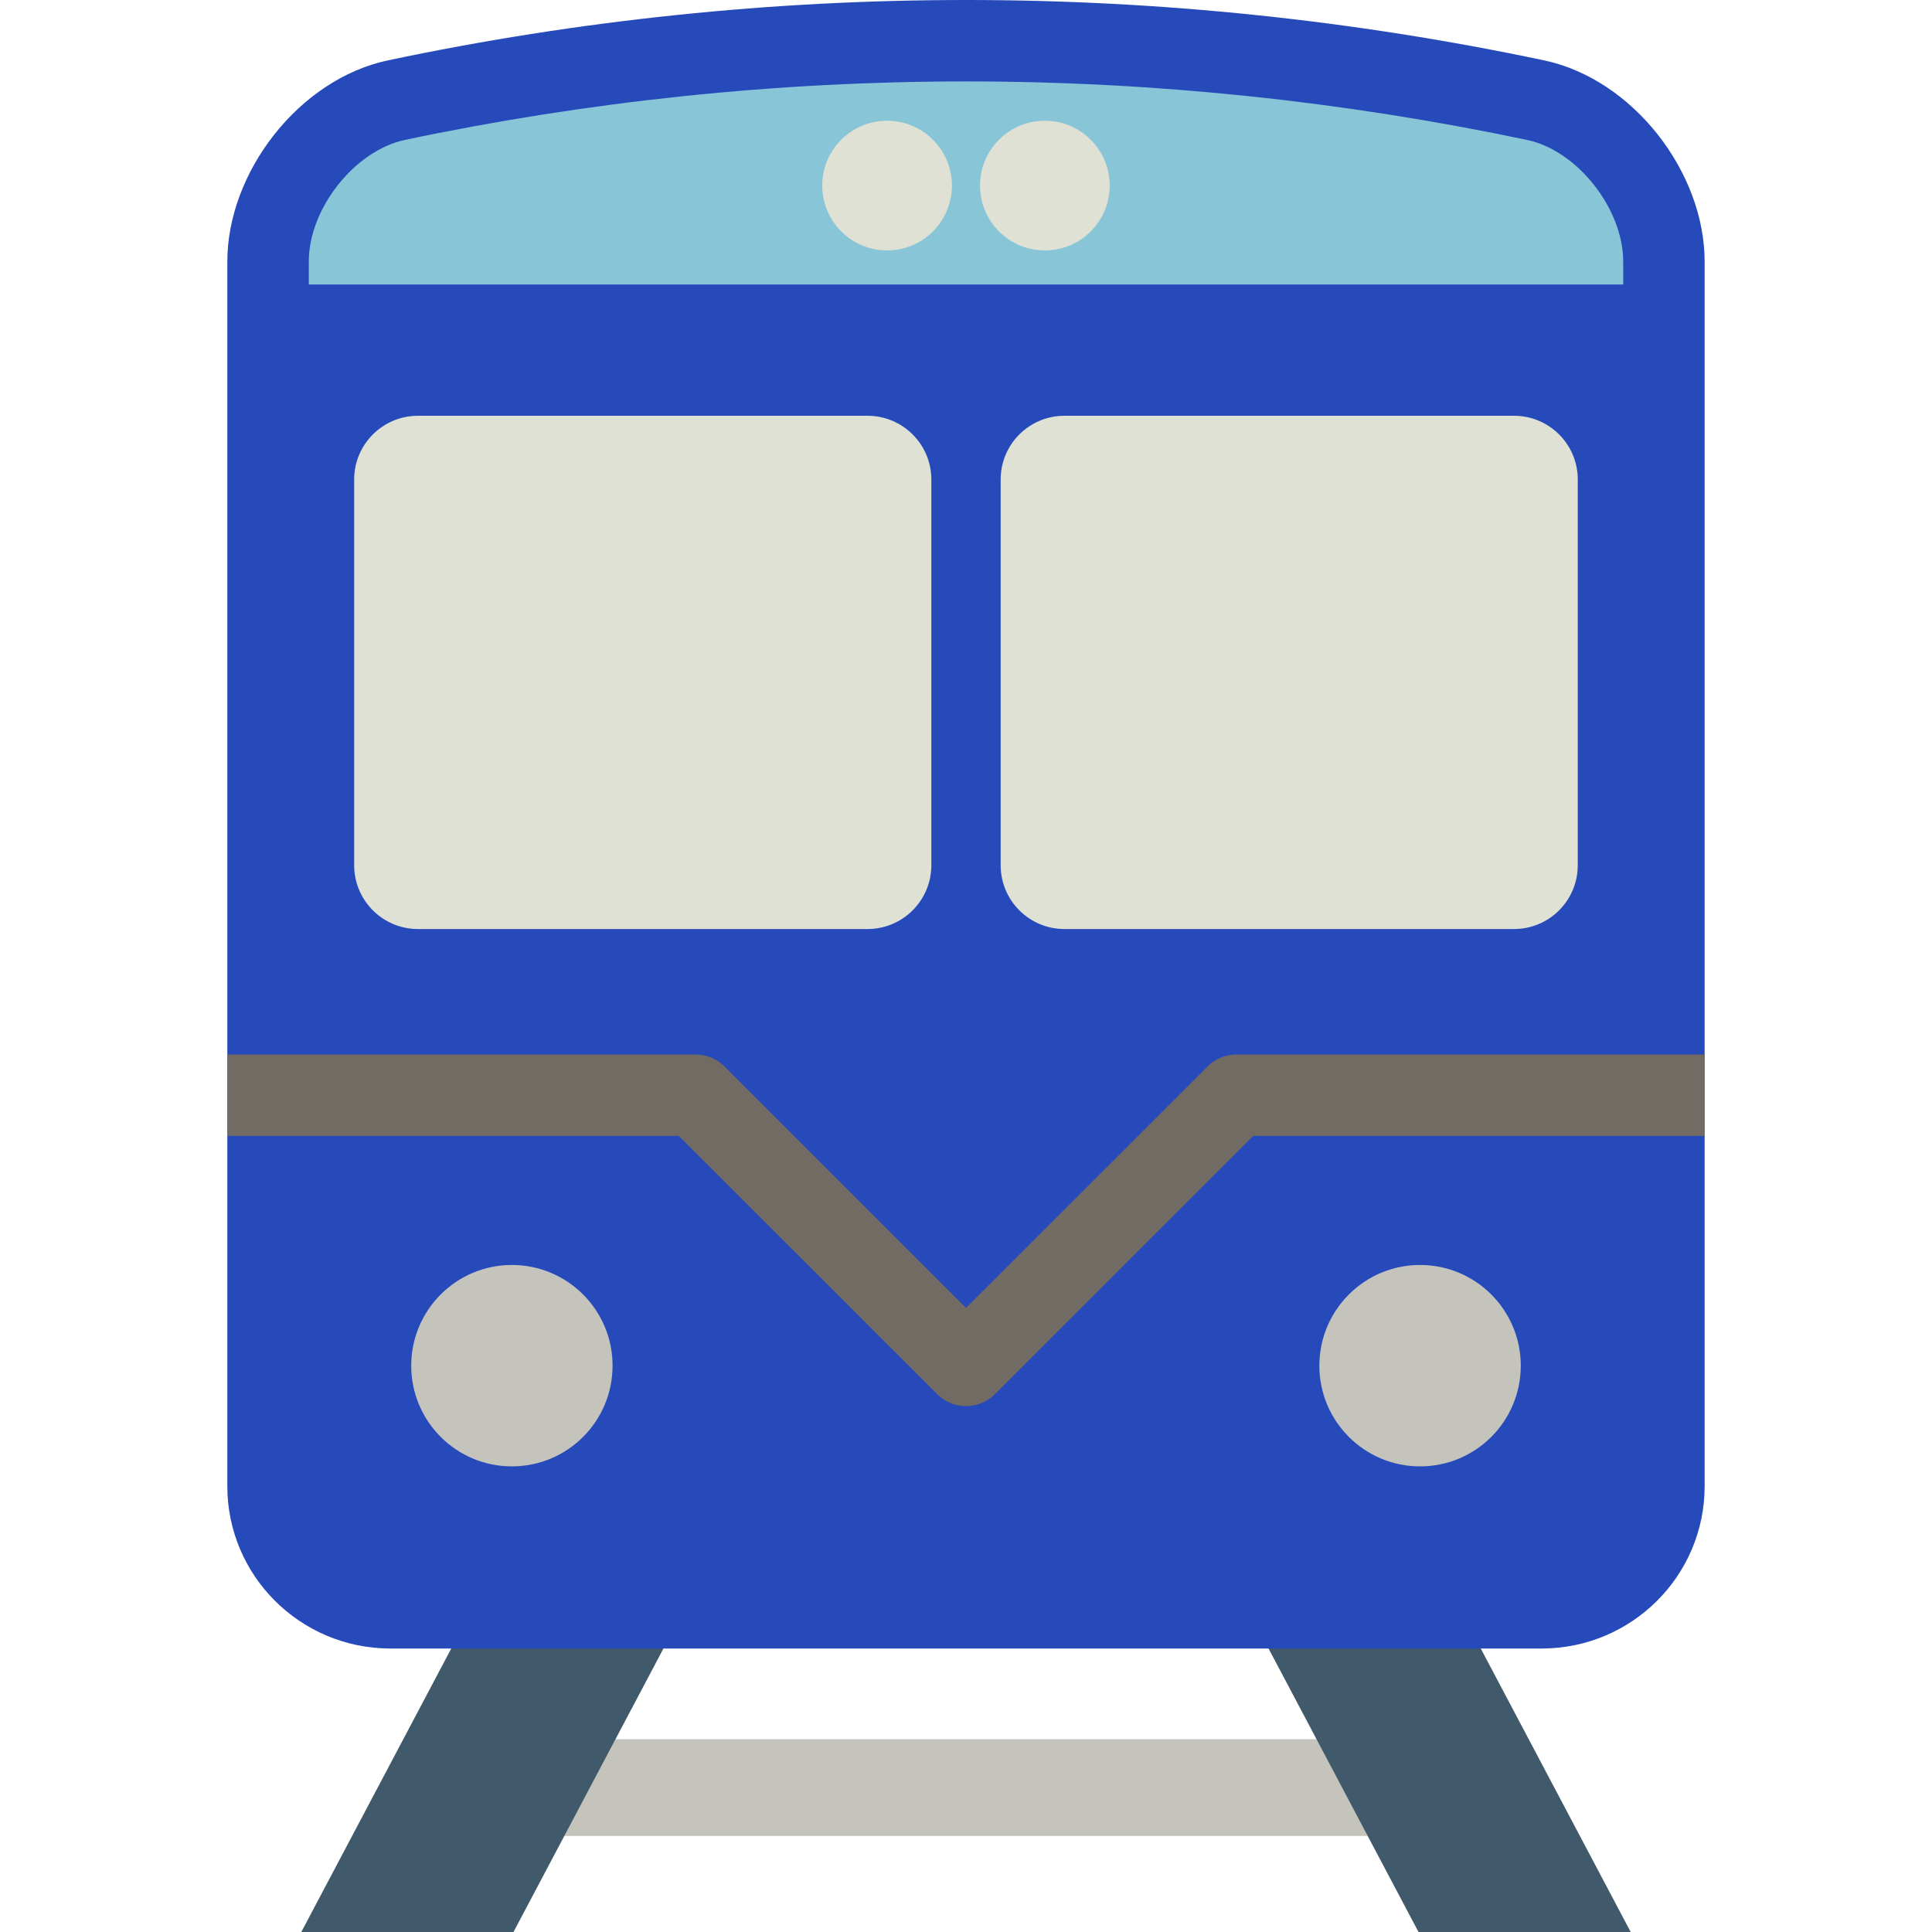 <?xml version="1.0"?>
<svg xmlns="http://www.w3.org/2000/svg" xmlns:xlink="http://www.w3.org/1999/xlink" version="1.1" id="Capa_1" x="0px" y="0px" viewBox="0 0 511.995 511.995" style="enable-background:new 0 0 511.995 511.995;" xml:space="preserve" width="512px" height="512px" class=""><g><rect x="128.424" y="460.901" style="fill:#C4C4BD" width="253.12" height="25.643" data-original="#344A5E" class="" data-old_color="#C4C4BE"/><g>
	<polygon style="fill:#415A6B;" points="136.083,511.995 79.848,511.995 174.099,333.808 230.333,333.808  " data-original="#415A6B" class=""/>
	<polygon style="fill:#415A6B;" points="375.912,511.995 432.147,511.995 337.896,333.808 281.661,333.808  " data-original="#415A6B" class=""/>
</g><path style="fill:#274ABB" d="M409.288,16.016c-101.077-21.355-205.504-21.355-306.581,0C79.144,21.083,60.264,45.68,60.243,69.285  v324.587c0,23.648,19.253,42.891,42.997,42.997h305.504c23.776-0.107,42.997-19.349,42.997-42.997V69.285  C451.731,45.68,432.851,21.061,409.288,16.016" data-original="#F3705A" class="" data-old_color="#294BBA"/><path style="fill:#87C5D7" d="M430.163,75.387v-6.08c-0.021-14.005-12.128-29.333-25.333-32.192  c-48.853-10.304-98.912-15.541-148.832-15.541s-100,5.227-148.768,15.52c-13.291,2.88-25.397,18.208-25.397,32.192v6.101  C81.832,75.387,430.163,75.387,430.163,75.387z" data-original="#F05540" class="active-path" data-old_color="#89C5D7"/><g>
	<path style="fill:#C4C4BD" d="M403.016,361.915c0,14.752-11.936,26.688-26.688,26.688c-14.731,0-26.688-11.936-26.688-26.688   c0-14.731,11.957-26.688,26.688-26.688C391.08,335.227,403.016,347.184,403.016,361.915" data-original="#344A5E" class="" data-old_color="#C4C4BE"/>
	<path style="fill:#C4C4BD" d="M162.333,361.915c0,14.752-11.936,26.688-26.688,26.688c-14.731,0-26.667-11.936-26.667-26.688   c0-14.731,11.936-26.688,26.667-26.688C150.397,335.227,162.333,347.184,162.333,361.915" data-original="#344A5E" class="" data-old_color="#C4C4BE"/>
</g><path style="fill:#716B63" d="M451.752,279.451H327.667c-2.88,0-5.621,1.12-7.627,3.147l-64.043,64l-64.021-64  c-2.037-2.016-4.768-3.147-7.648-3.147H60.243v21.557h119.627l68.501,68.48c2.101,2.101,4.853,3.147,7.627,3.147  s5.525-1.045,7.627-3.147l68.501-68.48h119.627V279.451z" data-original="#FFD15C" class="" data-old_color="#706A62"/><g>
	<path style="fill:#DFE1D5" d="M252.264,49.179c0,9.504-7.691,17.184-17.184,17.184c-9.483,0-17.184-7.691-17.184-17.184   s7.701-17.184,17.184-17.184C244.584,31.995,252.264,39.685,252.264,49.179" data-original="#F3F3F3" class="" data-old_color="#D4D6CA"/>
	<path style="fill:#DFE1D5" d="M294.077,49.179c0,9.504-7.691,17.184-17.184,17.184c-9.493,0-17.184-7.691-17.184-17.184   s7.68-17.184,17.184-17.184C286.397,31.995,294.077,39.685,294.077,49.179" data-original="#F3F3F3" class="" data-old_color="#D4D6CA"/>
	<path style="fill:#DFE1D5" d="M229.896,110.181H110.771c-9.333,0-16.917,7.563-16.917,16.896v102.208   c0,9.355,7.584,16.917,16.917,16.917h119.125c9.333,0,16.917-7.563,16.917-16.917V127.077   C246.813,117.744,239.229,110.181,229.896,110.181" data-original="#F3F3F3" class="" data-old_color="#D4D6CA"/>
	<path style="fill:#DFE1D5" d="M401.203,110.181H282.099c-9.355,0-16.917,7.563-16.917,16.896v102.208   c0,9.355,7.563,16.917,16.917,16.917h119.104c9.355,0,16.917-7.563,16.917-16.917V127.077   C418.12,117.744,410.557,110.181,401.203,110.181" data-original="#F3F3F3" class="" data-old_color="#D4D6CA"/>
</g></g> </svg>
